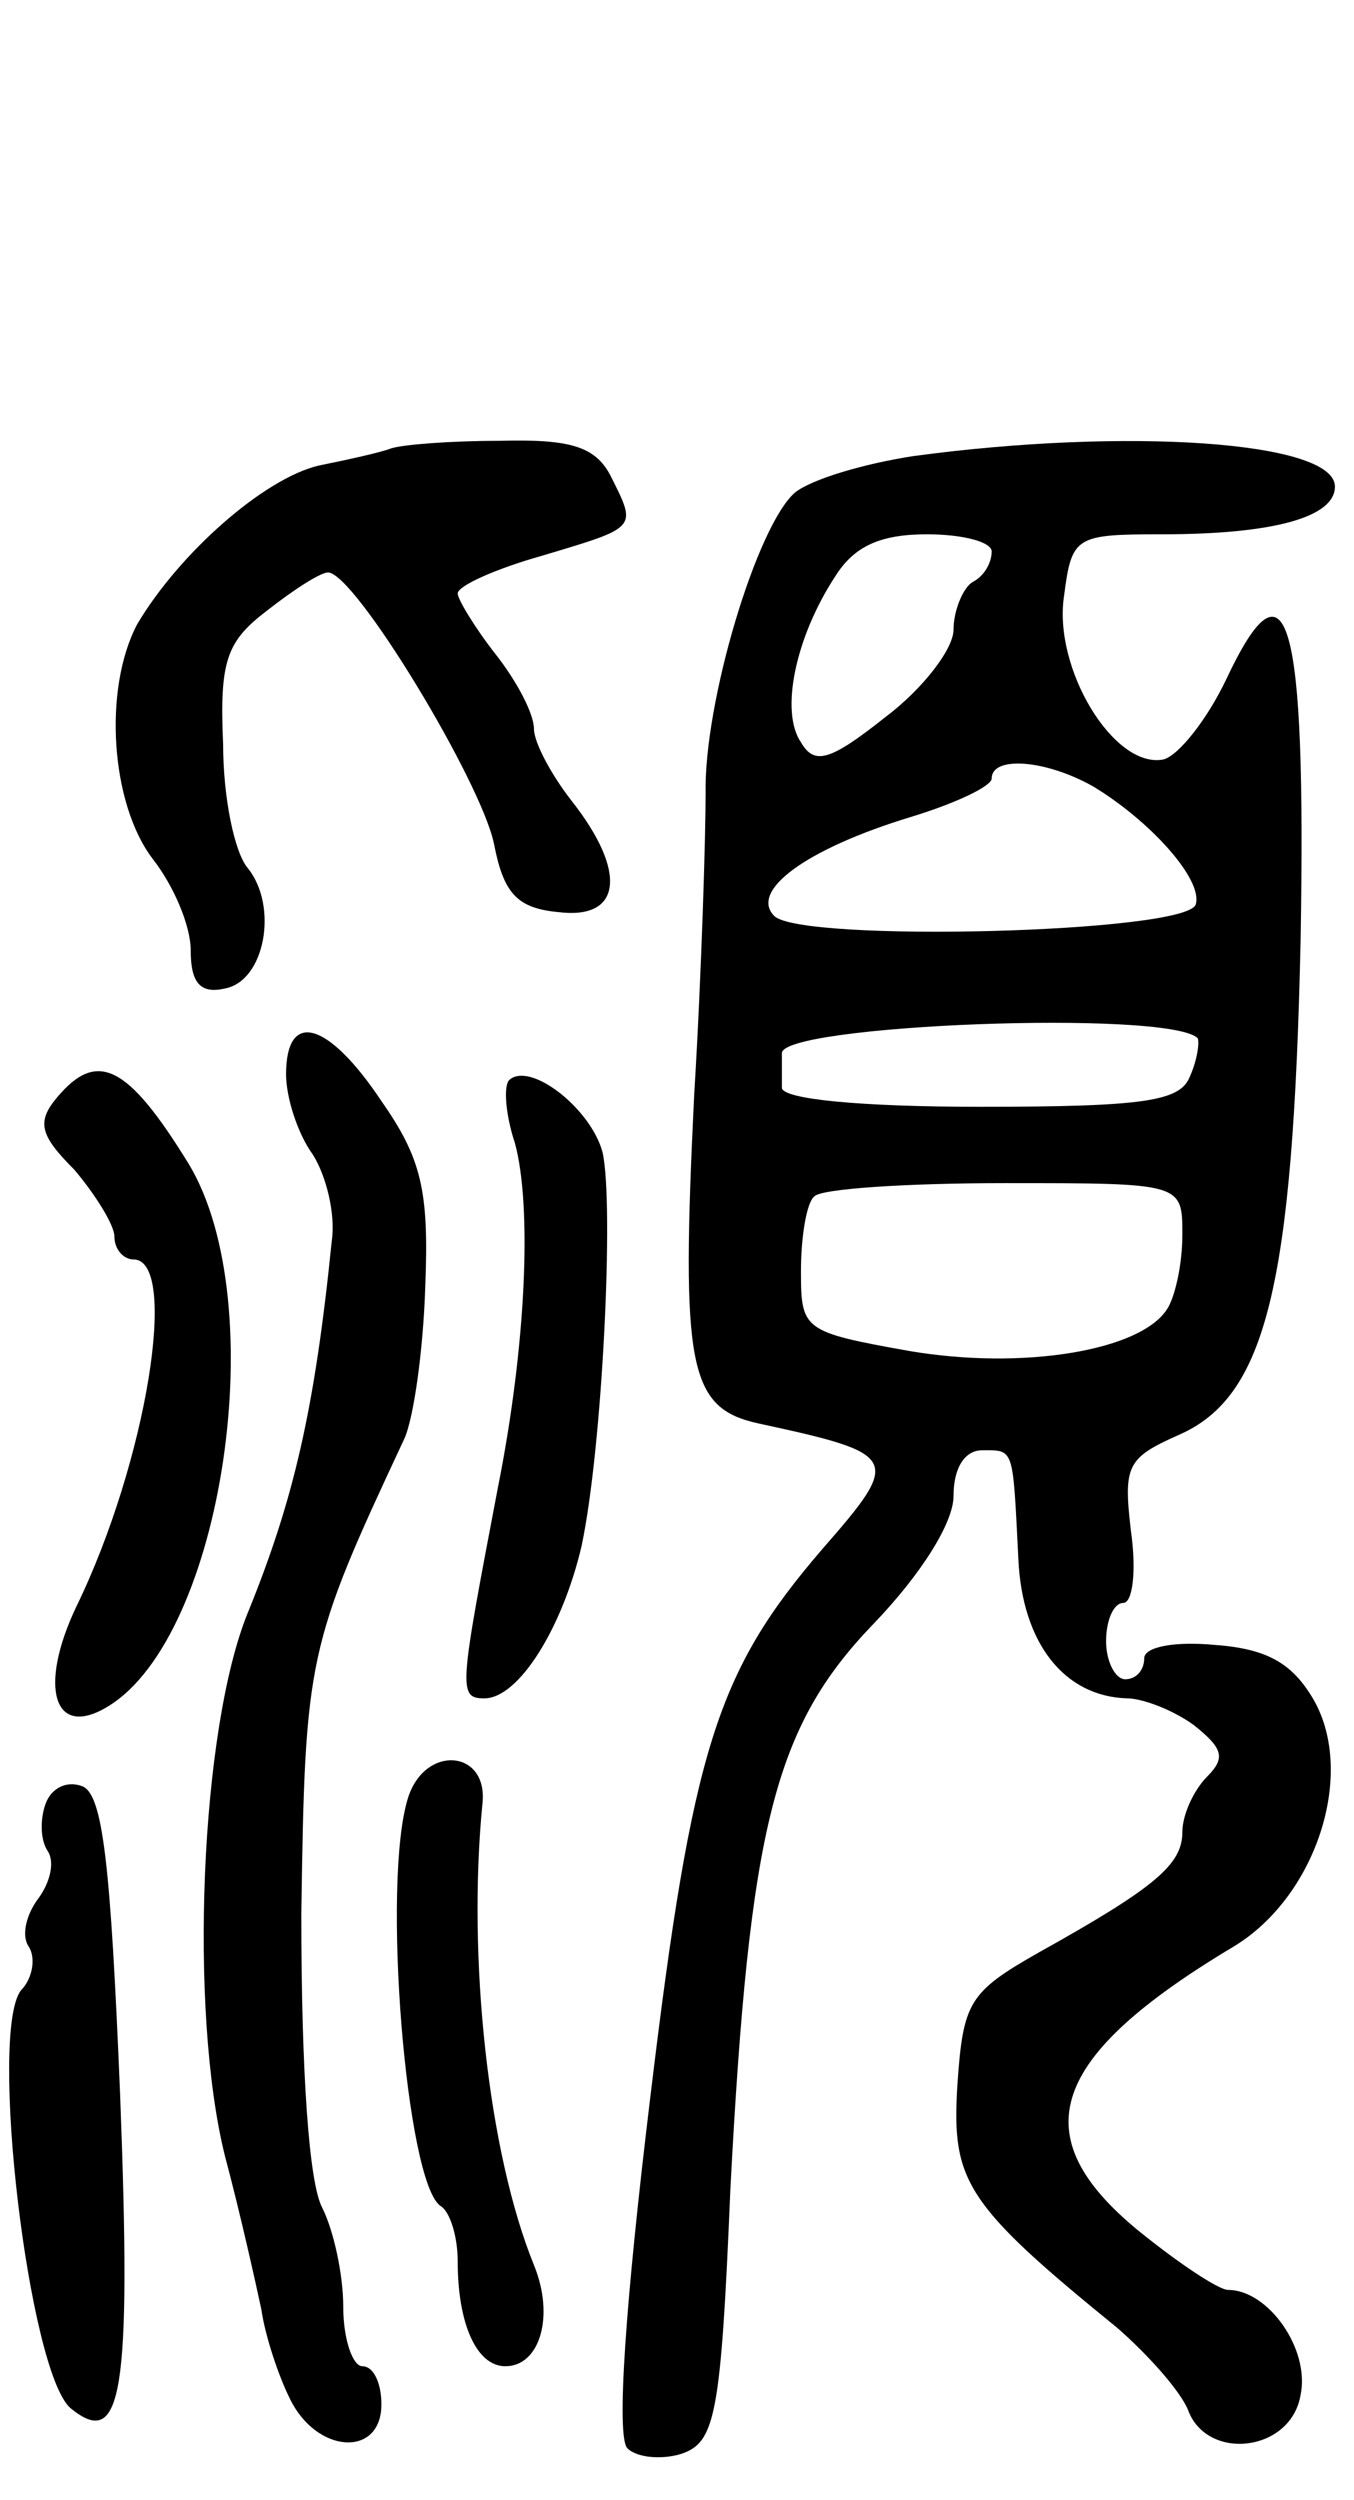 <svg version="1.0" xmlns="http://www.w3.org/2000/svg"
 width="71pt" height="131pt" viewBox="0 0 71 131"
 preserveAspectRatio="xMidYMid meet">
<g transform="translate(0,131) scale(0.1,-0.1)"
fill="#000000" stroke="none">
<path d="M205 1075 c-5 -2 -23 -6 -38 -9 -29 -7 -73 -46 -95 -83 -18 -34 -14
-94 8 -123 11 -14 20 -35 20 -48 0 -17 5 -23 18 -20 21 4 28 43 12 63 -7 8
-13 37 -13 65 -2 44 2 54 23 70 14 11 28 20 32 20 14 0 80 -109 87 -142 5 -26
12 -34 34 -36 33 -4 36 21 7 58 -11 14 -20 31 -20 38 0 8 -9 25 -20 39 -11 14
-20 29 -20 32 0 4 20 13 45 20 50 15 49 14 35 42 -8 15 -21 19 -58 18 -26 0
-51 -2 -57 -4z"/>
<path d="M479 1071 c-26 -4 -53 -12 -62 -19 -20 -17 -48 -110 -47 -158 0 -21
-2 -92 -6 -158 -7 -143 -3 -164 34 -172 74 -16 75 -18 33 -66 -55 -64 -68
-104 -90 -287 -13 -107 -18 -178 -12 -184 5 -5 18 -6 28 -3 18 6 21 19 26 139
10 190 23 242 75 296 25 26 42 53 42 67 0 15 6 24 15 24 17 0 16 2 19 -57 2
-44 24 -72 57 -73 8 0 24 -6 35 -14 15 -12 17 -17 7 -27 -7 -7 -13 -20 -13
-29 0 -17 -14 -29 -75 -63 -37 -21 -40 -26 -43 -70 -3 -50 4 -62 84 -127 16
-14 33 -33 37 -43 10 -27 54 -22 59 8 5 24 -17 55 -38 55 -5 0 -26 14 -47 31
-61 50 -47 91 50 149 43 26 64 90 42 129 -11 19 -24 27 -52 29 -21 2 -37 -1
-37 -7 0 -6 -4 -11 -10 -11 -5 0 -10 9 -10 20 0 11 4 20 9 20 5 0 7 17 4 38
-4 34 -2 38 25 50 46 20 60 78 64 259 3 171 -7 205 -39 137 -10 -21 -25 -40
-33 -42 -26 -5 -58 48 -52 86 4 31 6 32 51 32 59 0 91 9 91 25 0 24 -110 31
-221 16z m41 -50 c0 -6 -4 -13 -10 -16 -5 -3 -10 -15 -10 -25 0 -10 -16 -31
-36 -46 -29 -23 -37 -25 -44 -13 -11 16 -3 55 18 87 10 16 24 22 48 22 19 0
34 -4 34 -9z m53 -123 c30 -18 58 -49 54 -62 -5 -15 -207 -20 -221 -6 -13 13
16 35 72 52 23 7 42 16 42 20 0 12 28 10 53 -4z m55 -132 c1 -2 0 -11 -4 -20
-5 -13 -23 -16 -110 -16 -63 0 -104 4 -104 10 0 6 0 13 0 18 -1 15 202 23 218
8z m-8 -103 c0 -16 -4 -33 -8 -39 -14 -22 -76 -32 -135 -22 -56 10 -57 11 -57
42 0 18 3 36 7 39 3 4 48 7 100 7 93 0 93 0 93 -27z"/>
<path d="M150 747 c0 -12 6 -31 14 -42 7 -11 12 -31 10 -45 -9 -89 -20 -136
-44 -195 -25 -61 -31 -209 -12 -285 8 -30 16 -66 19 -80 2 -14 9 -35 15 -47
14 -29 48 -31 48 -3 0 11 -4 20 -10 20 -5 0 -10 14 -10 31 0 17 -5 40 -11 52
-7 13 -11 71 -11 154 2 135 3 140 54 249 5 11 10 47 11 80 2 50 -2 67 -23 97
-28 42 -50 48 -50 14z"/>
<path d="M30 735 c-11 -13 -9 -20 9 -38 11 -13 21 -29 21 -35 0 -7 5 -12 10
-12 24 0 7 -106 -30 -182 -20 -42 -12 -70 17 -52 60 37 86 211 42 284 -32 52
-48 60 -69 35z"/>
<path d="M267 744 c-3 -3 -2 -18 3 -33 9 -33 6 -106 -9 -181 -20 -105 -21
-110 -7 -110 18 0 41 37 51 80 11 52 17 179 11 206 -6 23 -38 48 -49 38z"/>
<path d="M214 368 c-14 -44 -1 -202 17 -214 5 -3 9 -16 9 -29 0 -33 10 -55 25
-55 18 0 26 26 15 53 -24 59 -35 161 -27 242 3 28 -30 31 -39 3z"/>
<path d="M24 365 c-3 -8 -3 -19 1 -25 4 -6 1 -17 -5 -25 -6 -8 -9 -19 -5 -25
4 -6 2 -17 -4 -23 -17 -22 4 -200 26 -219 27 -22 32 7 26 164 -5 121 -9 158
-20 162 -8 3 -16 -1 -19 -9z"/>
</g>
</svg>
